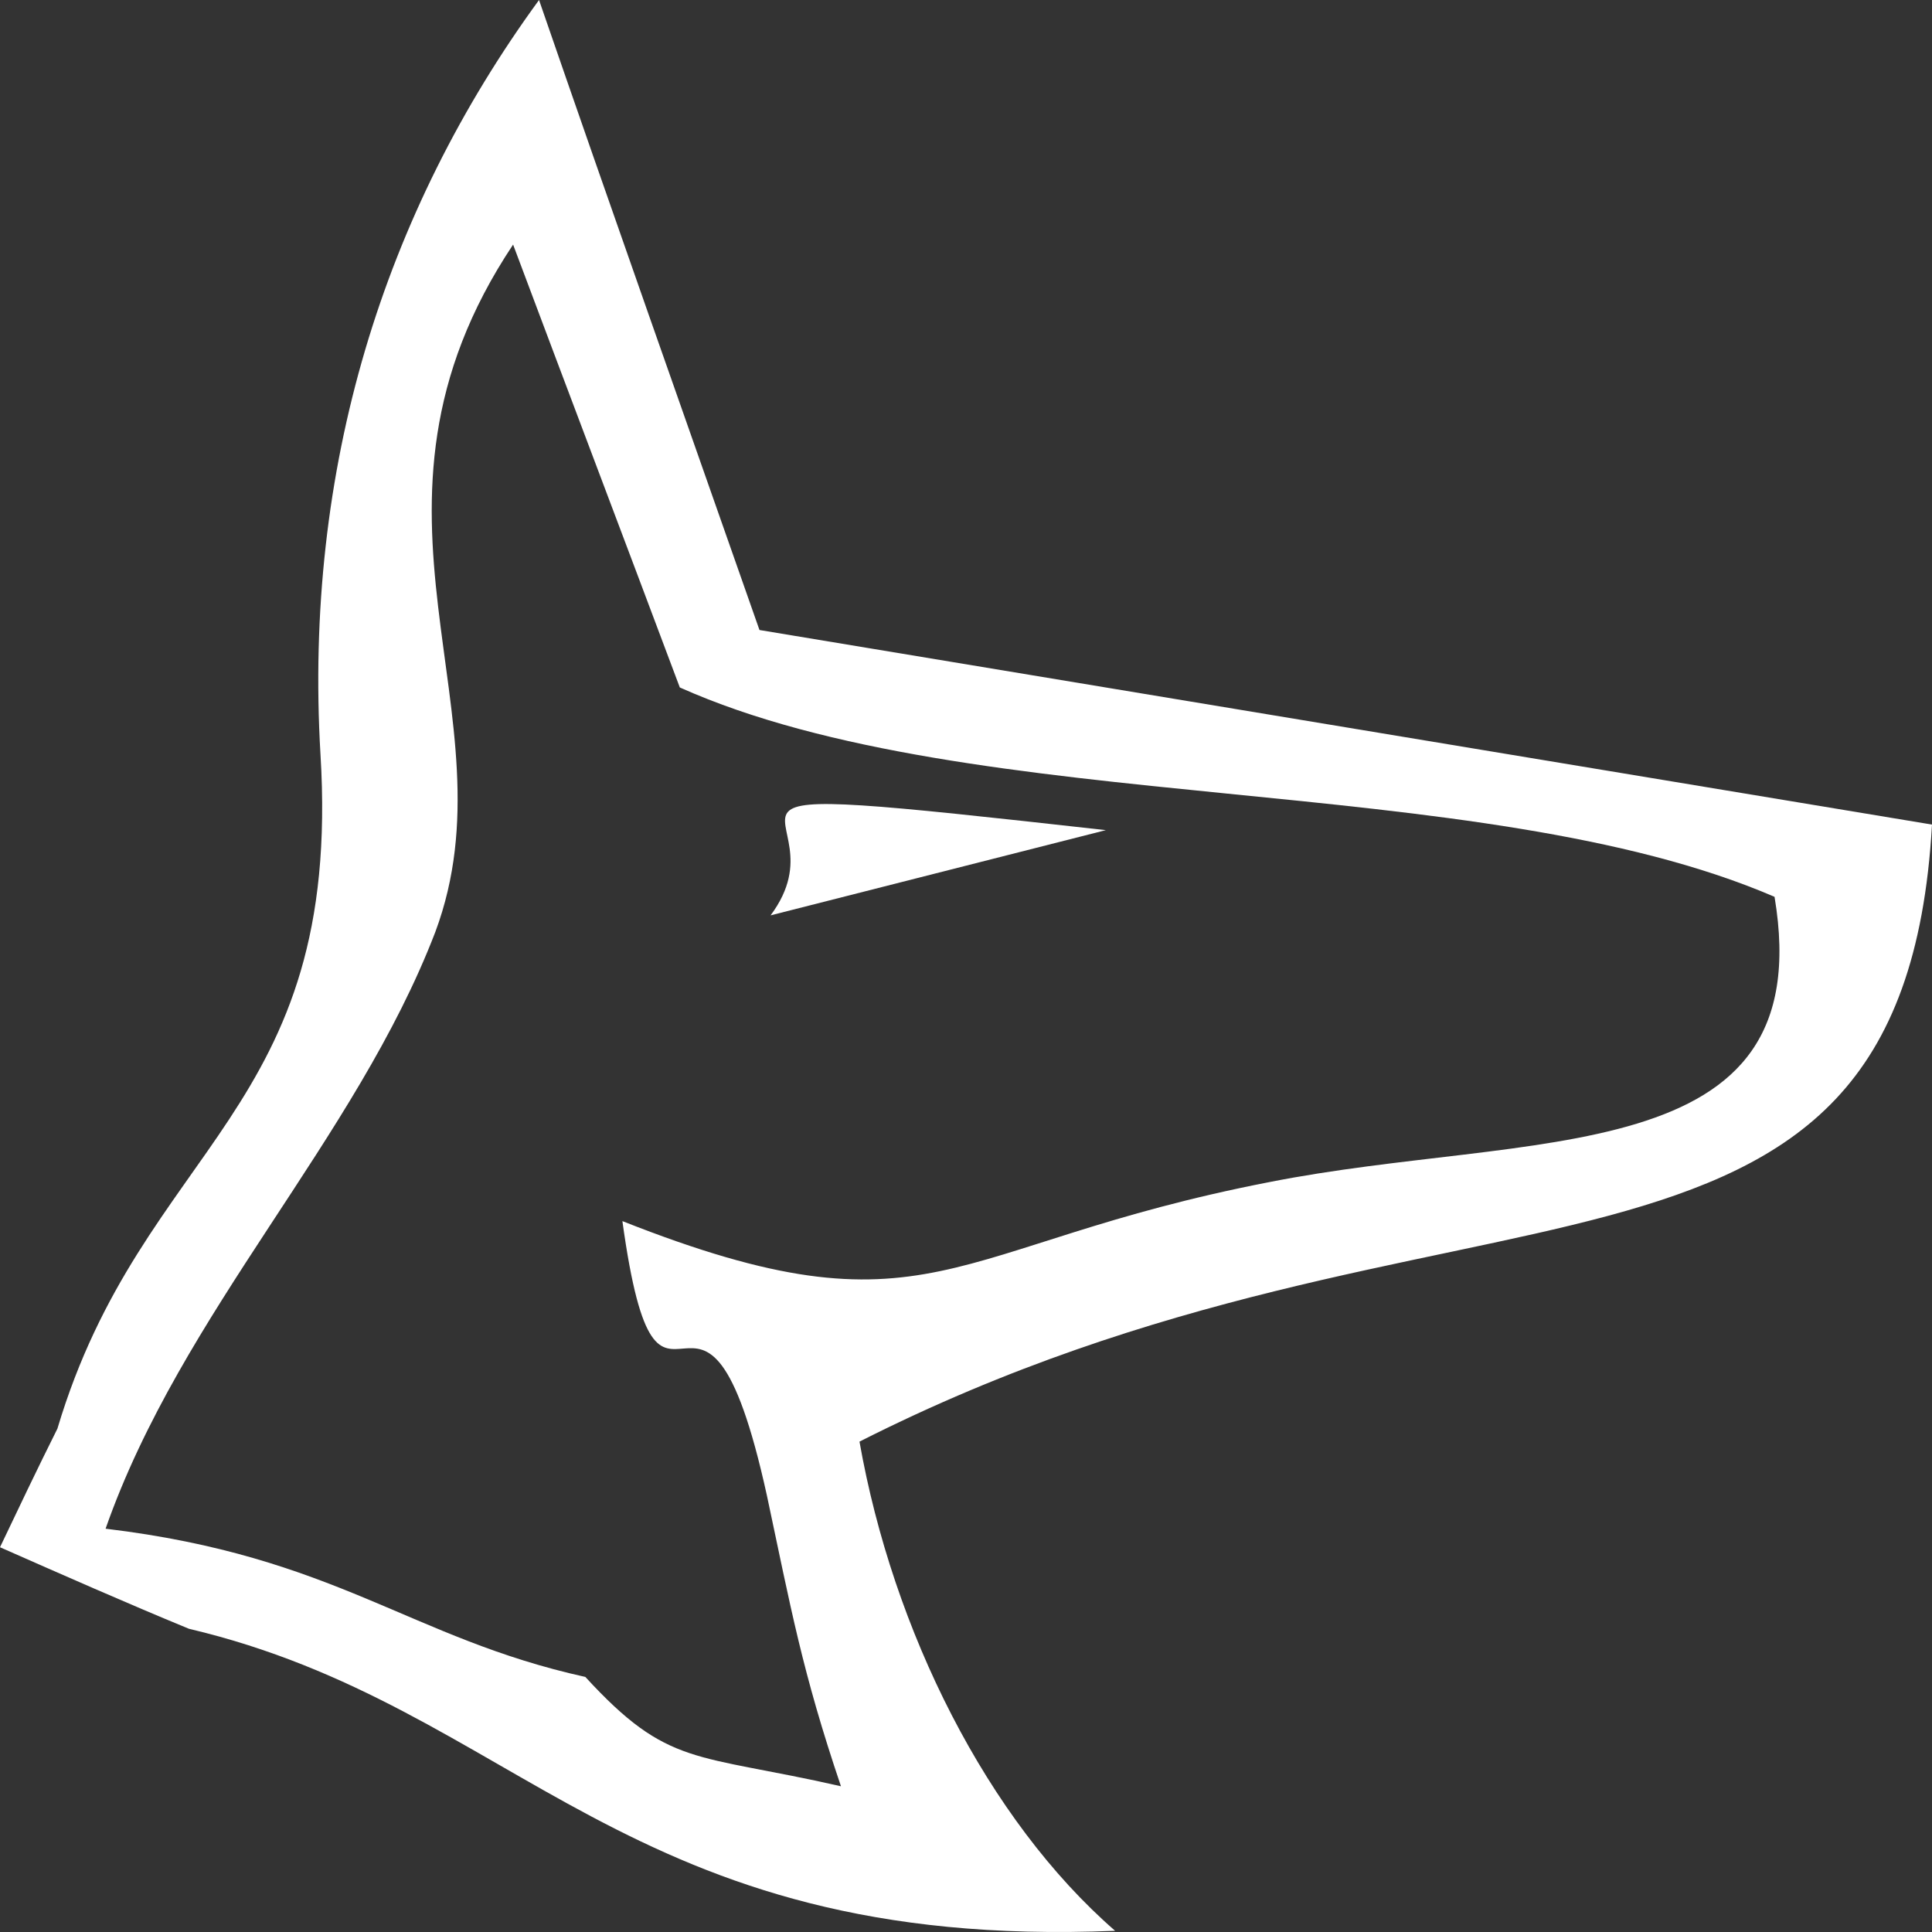 <svg width="100" height="100" viewBox="0 0 100 100" fill="none"
  xmlns="http://www.w3.org/2000/svg">
  <rect x="0" y="0" width="100" height="100" fill="#333333" stroke="none"/>
  <path fill-rule="evenodd" clip-rule="evenodd" d="M39.885 47.379L57.239 42.968C32.311 40.186 44.103 41.721 39.885 47.379Z" fill="#fff"/>
  <path fill-rule="evenodd" clip-rule="evenodd" d="M2.972 73.946C1.918 76.056 0.959 78.07 0 80.085C3.26 81.523 6.52 82.962 9.779 84.305C26.846 88.333 32.311 100.993 57.718 99.938C51.103 94.183 46.213 84.4 44.487 74.618C75.359 58.984 98.466 69.726 100 42.68C79.77 39.323 59.54 35.966 39.31 32.609C35.475 21.676 31.64 10.838 27.9 0C19.847 11.03 15.724 24.265 16.587 39.035C17.737 57.642 7.383 59.176 2.972 73.946V73.946ZM32.215 63.204C48.226 69.534 48.897 64.451 65.676 61.19C79.195 58.505 94.247 60.711 91.85 46.42C76.51 39.803 50.431 42.392 35.187 35.583C32.311 27.91 29.434 20.333 26.558 12.66C17.354 26.471 26.75 36.925 22.531 48.242C18.408 58.984 9.396 67.904 5.465 79.125C17.45 80.564 21.189 84.784 30.297 86.798C34.612 91.498 35.954 90.731 43.528 92.457C41.515 86.51 40.94 83.249 39.693 77.399C36.337 62.149 34.132 77.111 32.215 63.204V63.204Z" fill="#fff"/>
</svg>
